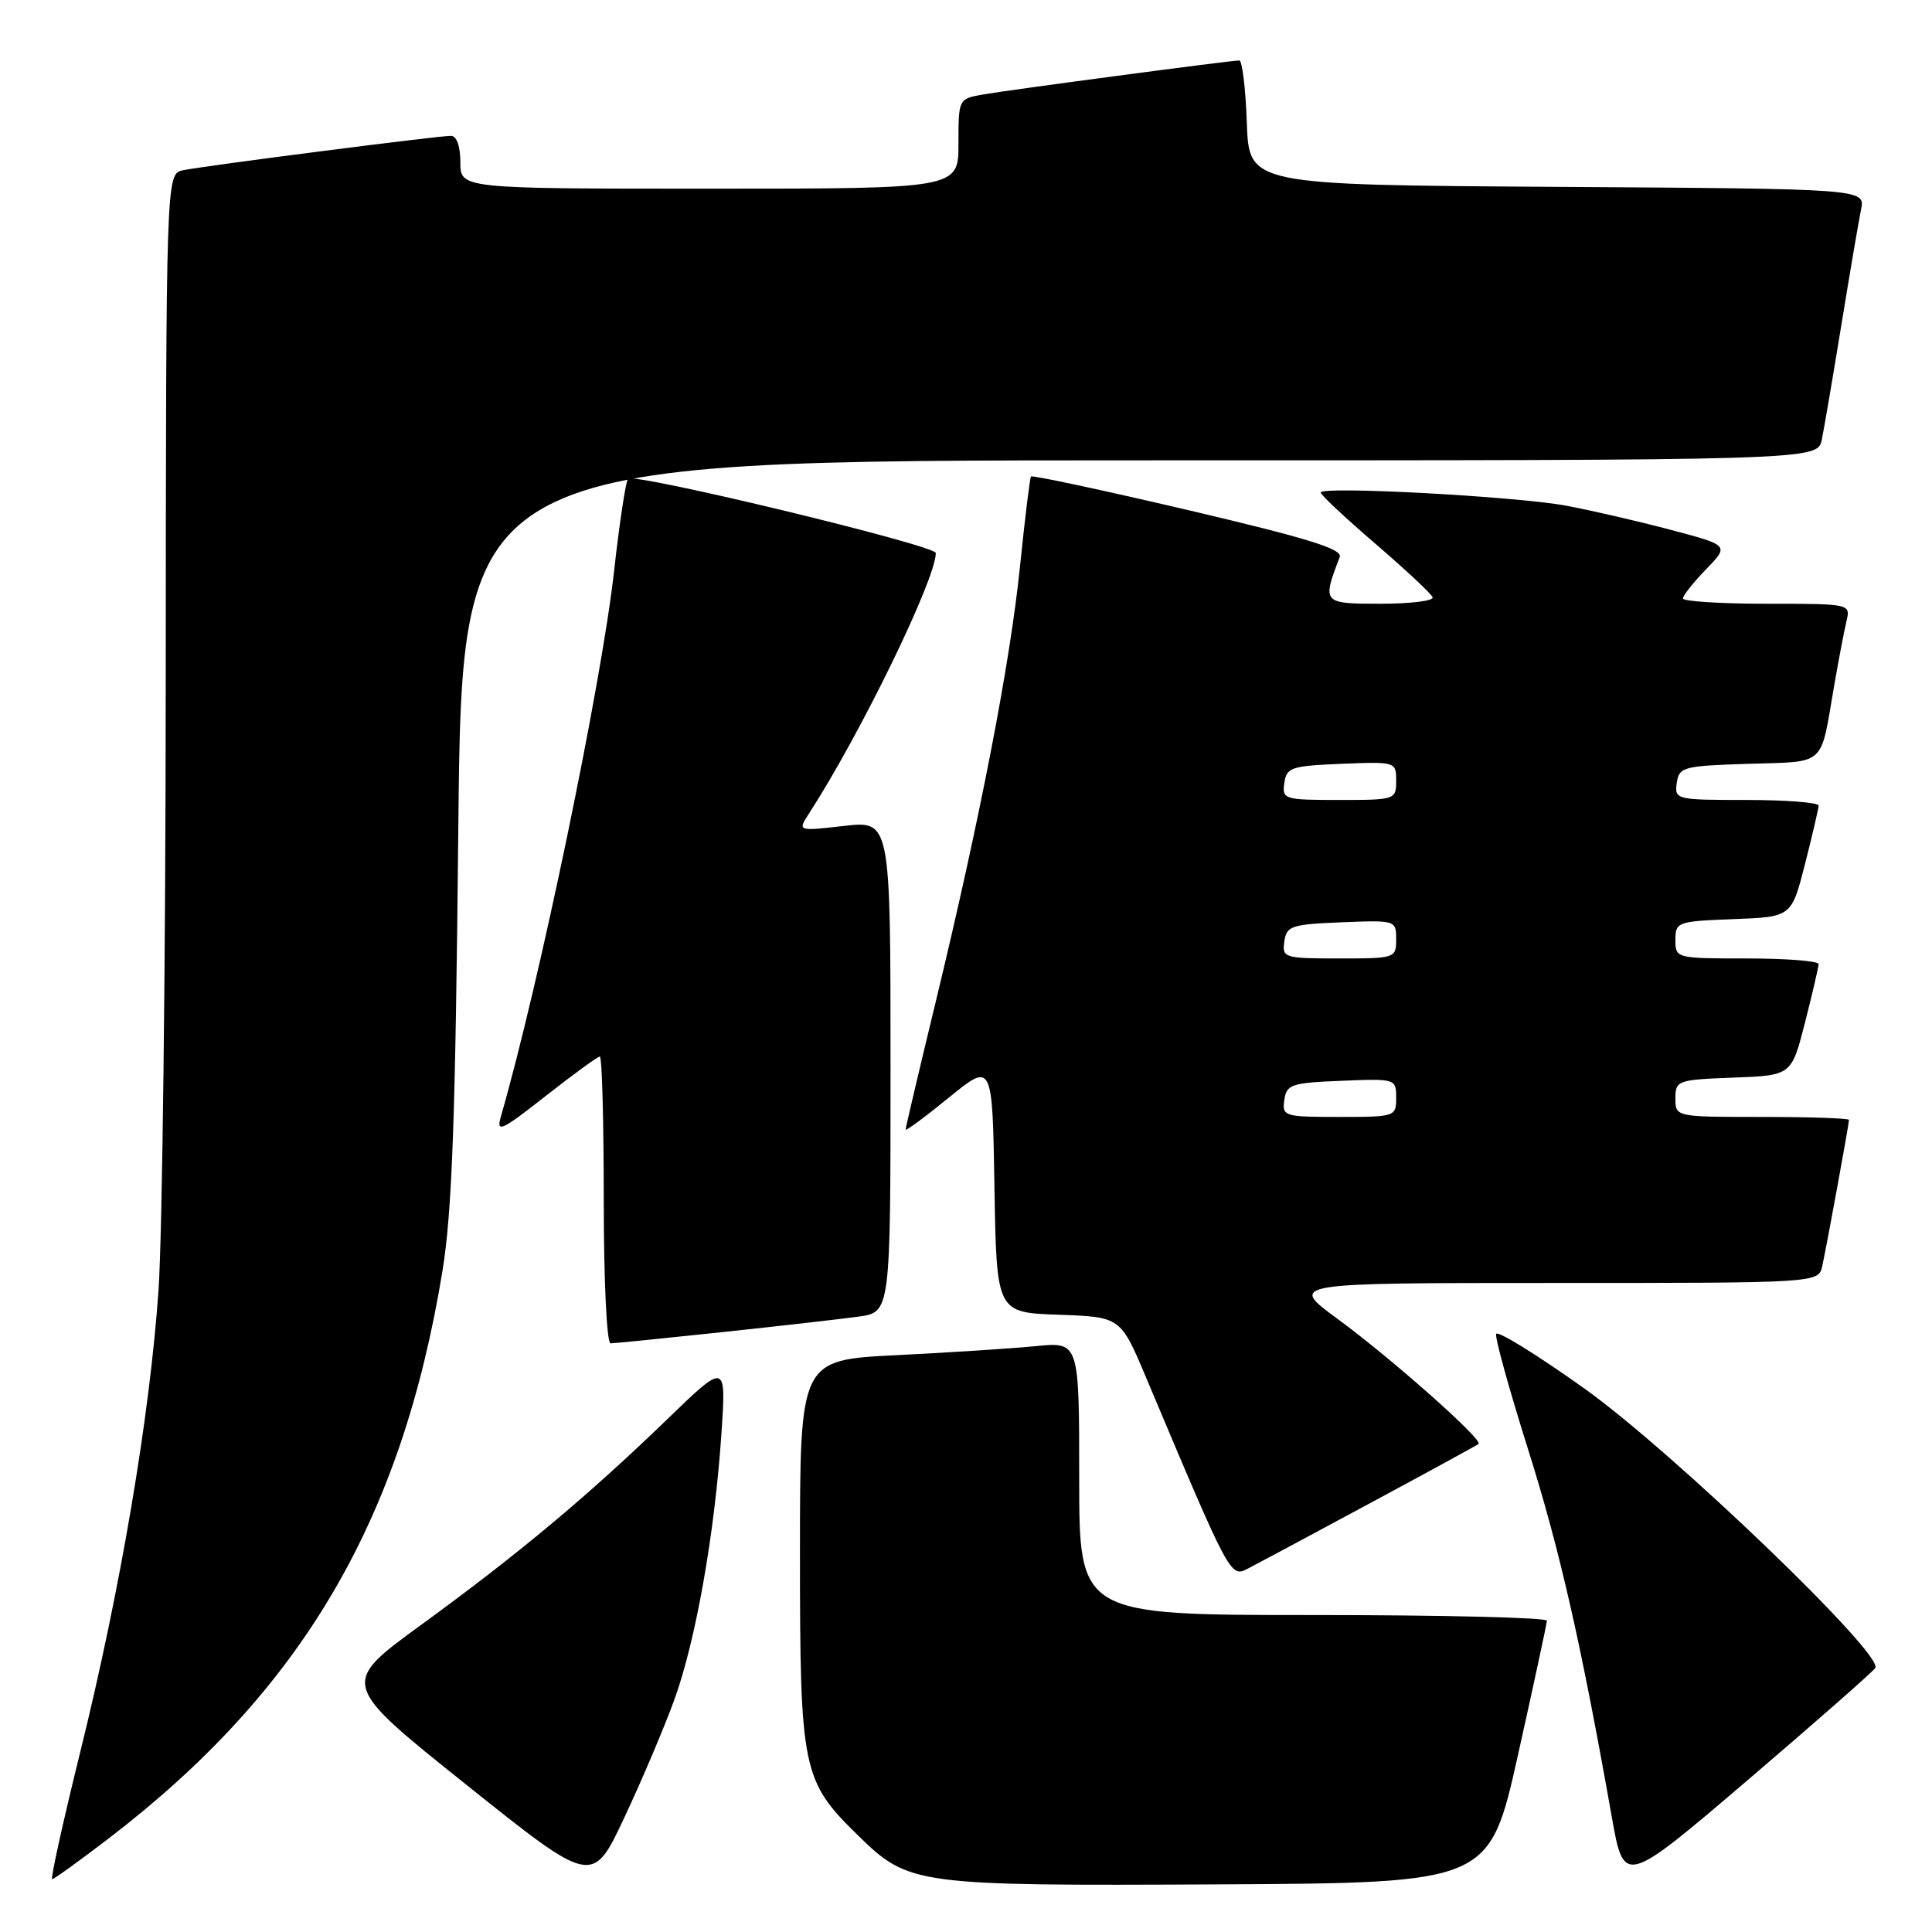 <?xml version="1.0" encoding="UTF-8" standalone="no"?>
<!DOCTYPE svg PUBLIC "-//W3C//DTD SVG 1.1//EN" "http://www.w3.org/Graphics/SVG/1.1/DTD/svg11.dtd" >
<svg xmlns="http://www.w3.org/2000/svg" xmlns:xlink="http://www.w3.org/1999/xlink" version="1.1" viewBox="0 0 256 256">
 <g >
 <path fill="currentColor"
d=" M 89.39 225.12 C 92.21 217.29 94.70 203.20 95.59 190.00 C 96.23 180.50 96.23 180.50 88.37 188.10 C 77.82 198.29 68.66 205.94 55.78 215.32 C 45.07 223.12 45.07 223.12 61.78 236.48 C 78.50 249.84 78.50 249.84 82.75 240.79 C 85.09 235.81 88.08 228.75 89.39 225.12 Z  M 201.15 232.50 C 203.23 223.15 204.96 215.16 204.97 214.75 C 204.99 214.34 191.05 214.00 174.00 214.00 C 143.00 214.00 143.00 214.00 143.00 195.90 C 143.00 177.80 143.00 177.80 137.25 178.37 C 134.09 178.68 125.76 179.22 118.75 179.57 C 106.00 180.20 106.00 180.20 106.00 205.78 C 106.00 234.59 106.28 235.97 113.74 243.25 C 120.43 249.78 121.30 249.89 161.43 249.69 C 197.35 249.50 197.35 249.50 201.15 232.50 Z  M 248.49 221.01 C 249.61 219.21 221.74 192.44 210.03 184.05 C 203.71 179.54 198.41 176.26 198.25 176.76 C 198.08 177.26 199.98 184.12 202.46 191.99 C 206.66 205.28 209.48 217.68 213.56 240.69 C 215.18 249.87 215.18 249.87 231.56 235.89 C 240.57 228.19 248.19 221.50 248.49 221.01 Z  M 14.43 243.58 C 39.99 223.99 53.20 201.52 58.62 168.46 C 59.91 160.59 60.35 148.29 60.73 109.75 C 61.21 61.00 61.21 61.00 151.03 61.00 C 240.84 61.00 240.84 61.00 241.40 58.25 C 241.71 56.74 242.88 49.88 244.00 43.00 C 245.12 36.12 246.29 29.27 246.60 27.76 C 247.15 25.02 247.15 25.02 206.33 24.76 C 165.50 24.50 165.50 24.50 165.21 16.25 C 165.05 11.71 164.60 8.00 164.21 8.01 C 163.03 8.02 133.73 11.91 130.25 12.52 C 127.01 13.09 127.00 13.11 127.00 19.05 C 127.00 25.00 127.00 25.00 94.00 25.00 C 61.00 25.00 61.00 25.00 61.00 21.50 C 61.00 19.37 60.51 18.00 59.75 18.00 C 58.00 18.00 27.00 21.98 24.25 22.56 C 22.00 23.04 22.00 23.04 21.96 90.27 C 21.95 127.25 21.51 163.52 21.01 170.87 C 19.85 187.69 15.98 210.53 10.62 232.20 C 8.34 241.44 6.67 249.00 6.91 249.00 C 7.16 249.00 10.54 246.56 14.43 243.58 Z  M 181.50 199.20 C 189.20 195.06 195.69 191.51 195.92 191.33 C 196.57 190.81 184.40 180.02 177.22 174.75 C 170.74 170.00 170.74 170.00 205.85 170.00 C 240.96 170.00 240.96 170.00 241.46 167.75 C 242.05 165.08 245.00 148.95 245.00 148.39 C 245.00 148.18 239.82 148.00 233.50 148.00 C 222.00 148.00 222.00 148.00 222.00 145.54 C 222.00 143.17 222.27 143.07 229.69 142.79 C 237.38 142.50 237.38 142.50 239.17 135.50 C 240.15 131.65 240.96 128.16 240.98 127.75 C 240.99 127.34 236.72 127.00 231.50 127.00 C 222.08 127.00 222.00 126.98 222.00 124.54 C 222.00 122.17 222.27 122.07 229.69 121.79 C 237.38 121.50 237.38 121.50 239.17 114.50 C 240.15 110.65 240.96 107.16 240.98 106.75 C 240.99 106.34 236.69 106.00 231.43 106.00 C 222.08 106.00 221.87 105.95 222.18 103.75 C 222.48 101.63 223.02 101.48 231.69 101.21 C 242.05 100.89 241.18 101.68 243.01 91.00 C 243.63 87.42 244.38 83.49 244.68 82.25 C 245.21 80.02 245.12 80.00 234.11 80.00 C 228.00 80.00 223.00 79.68 223.00 79.30 C 223.00 78.91 224.38 77.17 226.07 75.43 C 229.14 72.26 229.14 72.26 221.32 70.19 C 217.02 69.05 210.80 67.62 207.50 67.00 C 200.82 65.77 175.00 64.38 175.00 65.26 C 175.00 65.57 178.26 68.63 182.25 72.05 C 186.24 75.48 189.65 78.67 189.83 79.14 C 190.02 79.61 186.93 80.00 182.97 80.00 C 175.22 80.00 175.17 79.94 177.52 73.81 C 177.93 72.75 173.26 71.31 157.47 67.60 C 146.15 64.95 136.77 62.94 136.61 63.14 C 136.46 63.34 135.81 68.67 135.16 75.00 C 133.85 87.88 129.87 108.43 123.96 132.86 C 121.78 141.86 120.00 149.43 120.00 149.67 C 120.00 149.91 122.59 148.00 125.75 145.42 C 131.50 140.74 131.50 140.74 131.77 157.33 C 132.05 173.92 132.05 173.92 140.26 174.21 C 148.48 174.50 148.48 174.50 151.85 182.50 C 163.03 209.05 163.03 209.05 165.35 207.85 C 166.53 207.24 173.80 203.35 181.50 199.20 Z  M 95.65 176.52 C 103.27 175.71 111.41 174.78 113.75 174.46 C 118.00 173.88 118.00 173.88 118.00 141.31 C 118.00 108.74 118.00 108.74 111.84 109.44 C 105.68 110.14 105.68 110.14 107.18 107.82 C 113.96 97.37 124.00 76.75 124.00 73.28 C 124.00 72.26 84.05 62.62 83.22 63.44 C 82.92 63.74 82.08 69.28 81.36 75.75 C 79.66 90.82 71.47 130.27 66.36 147.98 C 65.73 150.16 66.45 149.83 72.30 145.23 C 75.96 142.35 79.19 140.00 79.48 140.00 C 79.77 140.00 80.00 148.55 80.00 159.00 C 80.00 169.66 80.40 178.00 80.90 178.00 C 81.40 178.00 88.04 177.33 95.65 176.52 Z  M 170.18 145.75 C 170.47 143.69 171.10 143.48 177.75 143.21 C 184.93 142.92 185.00 142.94 185.00 145.46 C 185.00 147.96 184.87 148.00 177.43 148.00 C 170.15 148.00 169.87 147.91 170.18 145.75 Z  M 170.18 124.75 C 170.47 122.69 171.10 122.48 177.75 122.21 C 184.93 121.92 185.00 121.94 185.00 124.46 C 185.00 126.96 184.87 127.00 177.43 127.00 C 170.15 127.00 169.87 126.91 170.18 124.75 Z  M 170.18 103.75 C 170.47 101.69 171.10 101.48 177.75 101.21 C 184.93 100.92 185.00 100.94 185.00 103.46 C 185.00 105.96 184.87 106.00 177.43 106.00 C 170.15 106.00 169.87 105.91 170.18 103.75 Z "/>
</g>
</svg>